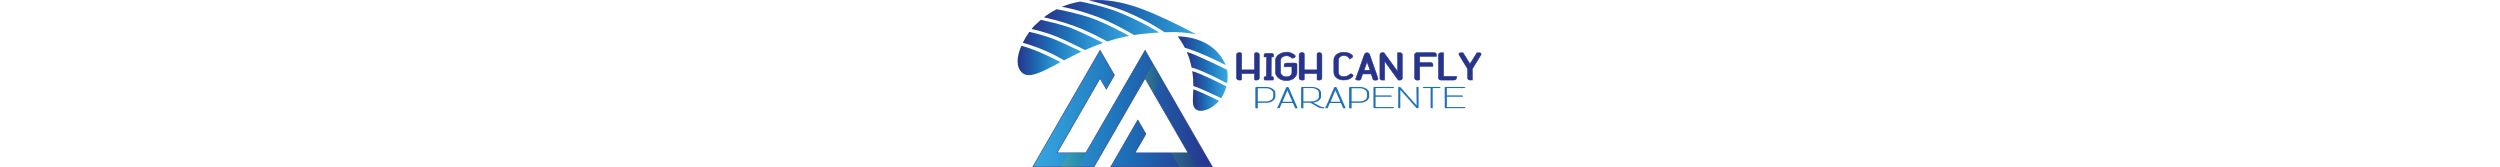 <?xml version="1.0" encoding="UTF-8"?>
<svg id="Calque_1" data-name="Calque 1" xmlns="http://www.w3.org/2000/svg" xmlns:xlink="http://www.w3.org/1999/xlink" height="60" viewBox="0 0 897.29 322.72">
  <defs>
    <style>
      .cls-1 {
        fill: url(#Dégradé_sans_nom_16-11);
      }

      .cls-1, .cls-2, .cls-3, .cls-4, .cls-5 {
        stroke-miterlimit: 10;
      }

      .cls-1, .cls-5 {
        stroke: #27348b;
      }

      .cls-6 {
        fill: #1d71b8;
      }

      .cls-2 {
        fill: url(#Dégradé_vert-3);
        stroke: url(#Dégradé_vert_II-3);
      }

      .cls-2, .cls-3, .cls-4 {
        opacity: .2;
      }

      .cls-3 {
        fill: url(#Dégradé_vert-2);
        stroke: url(#Dégradé_vert_II-2);
      }

      .cls-7 {
        fill: url(#Dégradé_sans_nom_16-10);
      }

      .cls-8 {
        fill: url(#Dégradé_sans_nom_16);
      }

      .cls-4 {
        fill: url(#Dégradé_vert);
        stroke: url(#Dégradé_vert_II);
      }

      .cls-5 {
        fill: #27348b;
      }

      .cls-9 {
        fill: url(#Dégradé_sans_nom_16-9);
      }

      .cls-10 {
        fill: url(#Dégradé_sans_nom_16-4);
      }

      .cls-11 {
        fill: url(#Dégradé_sans_nom_16-8);
      }

      .cls-12 {
        fill: url(#Dégradé_sans_nom_16-5);
      }

      .cls-13 {
        fill: url(#Dégradé_sans_nom_16-2);
      }

      .cls-14 {
        fill: url(#Dégradé_sans_nom_16-7);
      }

      .cls-15 {
        fill: url(#Dégradé_sans_nom_16-6);
      }

      .cls-16 {
        fill: url(#Dégradé_sans_nom_16-3);
      }
    </style>
    <linearGradient id="Dégradé_sans_nom_16" data-name="Dégradé sans nom 16" x1="496.24" y1="98.01" x2="588.89" y2="98.01" gradientTransform="translate(898.1) rotate(-180) scale(1 -1)" gradientUnits="userSpaceOnUse">
      <stop offset="0" stop-color="#36a9e1"/>
      <stop offset=".5" stop-color="#1d71b8"/>
      <stop offset="1" stop-color="#27348b"/>
    </linearGradient>
    <linearGradient id="Dégradé_sans_nom_16-2" data-name="Dégradé sans nom 16" x1="552.63" y1="33.29" x2="760.81" y2="33.29" xlink:href="#Dégradé_sans_nom_16"/>
    <linearGradient id="Dégradé_sans_nom_16-3" data-name="Dégradé sans nom 16" x1="509.19" y1="193.28" x2="559.71" y2="193.28" xlink:href="#Dégradé_sans_nom_16"/>
    <linearGradient id="Dégradé_sans_nom_16-4" data-name="Dégradé sans nom 16" x1="495.1" y1="163.41" x2="560.98" y2="163.41" xlink:href="#Dégradé_sans_nom_16"/>
    <linearGradient id="Dégradé_sans_nom_16-5" data-name="Dégradé sans nom 16" x1="492.54" y1="130.56" x2="571.49" y2="130.56" xlink:href="#Dégradé_sans_nom_16"/>
    <linearGradient id="Dégradé_sans_nom_16-6" data-name="Dégradé sans nom 16" x1="624.56" y1="35.29" x2="812.74" y2="35.29" xlink:href="#Dégradé_sans_nom_16"/>
    <linearGradient id="Dégradé_sans_nom_16-7" data-name="Dégradé sans nom 16" x1="774.84" y1="89.05" x2="888.1" y2="89.05" xlink:href="#Dégradé_sans_nom_16"/>
    <linearGradient id="Dégradé_sans_nom_16-8" data-name="Dégradé sans nom 16" x1="815.18" y1="116.72" x2="898.1" y2="116.72" xlink:href="#Dégradé_sans_nom_16"/>
    <linearGradient id="Dégradé_sans_nom_16-9" data-name="Dégradé sans nom 16" x1="682.74" y1="48.95" x2="847.38" y2="48.95" xlink:href="#Dégradé_sans_nom_16"/>
    <linearGradient id="Dégradé_sans_nom_16-10" data-name="Dégradé sans nom 16" x1="733.04" y1="67.41" x2="871.25" y2="67.41" xlink:href="#Dégradé_sans_nom_16"/>
    <linearGradient id="Dégradé_sans_nom_16-11" data-name="Dégradé sans nom 16" x1="868.5" y1="209.63" x2="521.61" y2="209.63" gradientTransform="translate(897.7) rotate(-180) scale(1 -1)" xlink:href="#Dégradé_sans_nom_16"/>
    <linearGradient id="Dégradé_vert" data-name="Dégradé vert" x1="246.09" y1="151.38" x2="277.46" y2="151.38" gradientUnits="userSpaceOnUse">
      <stop offset="0" stop-color="#96be1f"/>
      <stop offset=".5" stop-color="#3daa39"/>
      <stop offset="1" stop-color="#0f6836"/>
    </linearGradient>
    <linearGradient id="Dégradé_vert_II" data-name="Dégradé vert II" x1="245.51" y1="151.38" x2="278.04" y2="151.38" gradientUnits="userSpaceOnUse">
      <stop offset="0" stop-color="#96be1f"/>
      <stop offset=".5" stop-color="#3daa39"/>
      <stop offset="1" stop-color="#0f6836"/>
    </linearGradient>
    <linearGradient id="Dégradé_vert-2" data-name="Dégradé vert" x1="84.71" y1="308.64" x2="131.76" y2="308.64" xlink:href="#Dégradé_vert"/>
    <linearGradient id="Dégradé_vert_II-2" data-name="Dégradé vert II" x1="83.84" y1="308.64" x2="132.63" y2="308.64" xlink:href="#Dégradé_vert_II"/>
    <linearGradient id="Dégradé_vert-3" data-name="Dégradé vert" x1="287.56" y1="272.72" x2="344.72" y2="272.72" xlink:href="#Dégradé_vert"/>
    <linearGradient id="Dégradé_vert_II-3" data-name="Dégradé vert II" x1="287.13" y1="272.84" x2="345.59" y2="272.84" xlink:href="#Dégradé_vert_II"/>
  </defs>
  <g>
    <g>
      <path class="cls-8" d="M346.24,76.22c18.39,6.04,42.87,19.53,55.62,49.56-6.99-3.63-48.98-25.1-79.06-33.56-4.71-9.23-9.73-16.74-13.59-21.96,3.54-.05,19.21,.11,37.03,5.97Z"/>
      <path class="cls-13" d="M137.28,.84c1.49-.14,2.98-.27,4.51-.38C146.09,.15,150.38,0,154.66,0c56.83,0,113.41,26.69,185.47,63.74,1.83,.94,3.6,1.89,5.33,2.84-18.4-4.34-42.68-4.62-43.12-4.62h0c-.12,0-6.74-.15-18.59,.32-1.95-1.37-31.37-21.81-74.98-39.8C181.89,11.38,146.83,3.02,137.28,.84Z"/>
      <path class="cls-16" d="M339.17,172.53c9.94,2.51,45.29,19.91,49.74,22.11-12.68,14.68-31.08,22.4-41.34,18.29-10.08-4.03-9.6-13.93-8.81-30.32,.15-3.13,.31-6.49,.41-10.08Z"/>
      <path class="cls-10" d="M397.7,181.22c-1.37,2.9-2.98,5.66-4.78,8.25-4.14-2-42.98-20.63-53.65-23.35,.02-8.45-.45-18.03-2.15-28.77,15.82,3.92,62.13,27.42,65.88,29.33-1.51,5.75-3.47,10.69-5.29,14.54Z"/>
      <path class="cls-12" d="M404.43,134.84c1.71,9.45,1.29,18.29-.13,26.01-5.29-2.8-51.56-27.13-68.43-30.45-.87-4.31-1.93-8.79-3.25-13.44-1.67-5.91-3.74-11.49-6-16.68,15.61,3.66,77.18,34.27,77.81,34.58v-.02Z"/>
      <path class="cls-15" d="M85.36,13.16c10.36-4.31,22.1-7.83,35.6-10.17,2.28,.43,45.21,8.64,75.71,21.22,40.28,16.62,70.83,34.86,76.86,38.55-9.15,.53-20.26,1.37-33.04,2.73-5.31,.56-10.52,1.27-15.65,2.08-2.23-1.31-40.91-23.9-69.07-34.39C116.22,18.46,91.52,14.1,85.36,13.16Z"/>
      <path class="cls-14" d="M123.25,99.77c-12.14,5.63-23.38,11.37-33.72,16.78-2.77-1.76-34.36-21.47-79.54-34.03,3.73-7.58,8.14-14.79,12.62-20.98,2.74,.57,26.55,5.69,48.98,14.58,10.64,4.22,46,20.96,51.66,23.65Z"/>
      <path class="cls-11" d="M79.84,121.66c-35.44,18.72-58.85,31.09-72.02,17.91C2.57,134.33-.06,127.07,0,118c.06-9.24,2.96-19.59,7.28-29.61,29.37,7.25,69.95,28.62,75.63,31.65-1.03,.55-2.06,1.09-3.08,1.62Z"/>
      <path class="cls-9" d="M50.71,33.47c7.2-5.6,15.28-10.95,24.58-15.66,2.77,.48,31.42,5.55,62.22,15.41,28.63,9.17,70.97,32.22,77.84,36-14.91,2.8-29.04,6.54-42.39,10.85-2.2-1.25-33.3-18.87-63.45-29.81-27.91-10.13-53.61-15.71-58.8-16.79Z"/>
      <path class="cls-7" d="M44.88,38.22c3.42,.75,39.8,8.82,57.55,15.53,16.37,6.19,56.34,25.86,62.63,28.97-12.31,4.28-23.94,9-34.87,13.88-2.66-1.35-38.37-19.39-54.92-25.93-24.35-9.63-44.55-13.9-48.43-14.67,2.34-2.88,4.63-5.42,6.8-7.53,3.51-3.42,7.24-6.86,11.23-10.25Z"/>
    </g>
    <polygon class="cls-1" points="171.29 172.26 159.21 151.38 76.26 295.05 131.76 295.05 246.09 97.04 376.09 322.22 179.66 322.22 232.05 231.49 247.73 258.66 226.72 295.05 329.04 295.05 246.09 151.38 147.45 322.22 29.2 322.22 159.21 97.04 186.96 145.11 171.29 172.26"/>
    <polygon class="cls-4" points="277.46 151.38 261.77 178.54 246.09 151.38 261.77 124.21 277.46 151.38"/>
    <polygon class="cls-3" points="100.39 295.05 131.76 295.05 116.08 322.22 84.71 322.22 100.39 295.05"/>
    <polygon class="cls-2" points="313.35 322.22 297.67 295.05 329.04 295.05 287.56 223.21 344.72 322.22 313.35 322.22"/>
  </g>
  <g>
    <g>
      <path class="cls-5" d="M427.59,154.59c-.55,0-1.12-.1-1.69-.3s-1.12-.46-1.61-.79c-.5-.33-.9-.73-1.2-1.19-.3-.46-.45-.93-.45-1.42v-45.3c0-.44,.11-.9,.33-1.38,.22-.48,.54-.92,.95-1.32,.41-.4,.92-.73,1.53-.99,.6-.26,1.32-.4,2.15-.4h1.24c1.1,0,2,.31,2.68,.92,.69,.62,1.03,1.19,1.03,1.71v30.73h24.7v-30.73c0-.53,.34-1.1,1.03-1.71,.69-.62,1.55-.92,2.6-.92h.66c.61,0,1.21,.11,1.82,.33,.61,.22,1.14,.51,1.61,.86,.47,.35,.85,.75,1.16,1.19,.3,.44,.46,.88,.46,1.32v45.7c0,1.01-.47,1.88-1.4,2.6-.94,.73-2.09,1.09-3.47,1.09h-2.4c-1.38,0-2.07-.55-2.07-1.65v-10.81h-24.7v10.81c0,1.1-.69,1.65-2.06,1.65h-2.89Z"/>
      <path class="cls-5" d="M477.98,154.59c-1.1,0-1.75-.3-1.94-.89-.19-.59-.29-1.11-.29-1.55v-1.98c0-.62,.12-1.09,.37-1.42,.25-.33,.56-.57,.95-.73,.38-.15,.8-.24,1.24-.26,.44-.02,.83-.03,1.16-.03h.74l.41-37.85h-4.87v-2.04l.08-2.24c0-.7,.38-1.3,1.16-1.78,.77-.48,1.6-.73,2.48-.73h10.99c1.16,0,2.05,.29,2.68,.86,.63,.57,.95,1.21,.95,1.91v4.02h-4.38l-.17,37.92h.99c.22,0,.52,.01,.91,.03,.38,.02,.76,.11,1.12,.26,.36,.15,.67,.39,.95,.69,.27,.31,.41,.77,.41,1.38v2.77c0,.35-.1,.71-.29,1.09-.19,.37-.76,.56-1.69,.56h-13.96Z"/>
      <path class="cls-5" d="M518.13,155.52c-2.7,0-5.27-.43-7.72-1.29-2.45-.86-4.61-2.02-6.48-3.49-1.87-1.47-3.36-3.18-4.46-5.11-1.1-1.93-1.65-3.98-1.65-6.13v-22.75c0-2.46,.63-4.69,1.9-6.69,1.27-2,2.95-3.69,5.04-5.08,2.09-1.38,4.49-2.45,7.19-3.2,2.7-.75,5.48-1.12,8.34-1.12h.17c2.81,.13,5.45,.75,7.93,1.85,2.48,1.1,4.68,2.42,6.61,3.96,.71,.66,1.07,1.34,1.07,2.04,0,1.23-.74,2.22-2.23,2.97l-.33,.2-2.97,.66c-.55,0-1.02-.13-1.4-.4-.39-.26-.72-.55-.99-.86-.94-1.1-2.26-1.93-3.96-2.51-1.71-.57-3.36-.86-4.96-.86s-3.18,.22-4.58,.66c-1.4,.44-2.62,1.06-3.63,1.85-1.02,.79-1.83,1.73-2.44,2.8-.61,1.08-.91,2.27-.91,3.59v22.88c0,1.54,.48,2.97,1.45,4.29,.96,1.32,2.27,2.37,3.92,3.17,1.71,.92,3.63,1.38,5.78,1.38,4.51,0,7.71-1.52,9.58-4.55,.77-1.23,1.16-2.46,1.16-3.69v-11.08h-14.95v-3.63c0-1.01,.47-1.87,1.41-2.57,.94-.7,2.12-1.06,3.55-1.06h16.11c.77,0,1.57,.25,2.4,.76,.83,.51,1.24,1.13,1.24,1.88v16.22c0,.7-.17,1.58-.5,2.64s-.84,2.14-1.53,3.26c-.69,1.12-1.6,2.24-2.73,3.36-1.13,1.12-2.52,2.12-4.17,3-3.14,1.76-6.97,2.64-11.48,2.64h-.74Z"/>
      <path class="cls-5" d="M548.44,154.59c-.55,0-1.12-.1-1.69-.3-.58-.2-1.12-.46-1.61-.79-.5-.33-.9-.73-1.2-1.19-.3-.46-.46-.93-.46-1.42v-45.3c0-.44,.11-.9,.33-1.38,.22-.48,.54-.92,.95-1.32,.41-.4,.92-.73,1.53-.99,.61-.26,1.32-.4,2.15-.4h1.24c1.1,0,2,.31,2.68,.92,.69,.62,1.03,1.19,1.03,1.71v30.73h24.7v-30.73c0-.53,.34-1.1,1.03-1.71,.69-.62,1.55-.92,2.6-.92h.66c.61,0,1.21,.11,1.82,.33,.61,.22,1.14,.51,1.61,.86,.47,.35,.85,.75,1.16,1.19,.3,.44,.46,.88,.46,1.32v45.7c0,1.01-.47,1.88-1.4,2.6-.94,.73-2.09,1.09-3.47,1.09h-2.4c-1.38,0-2.07-.55-2.07-1.65v-10.81h-24.7v10.81c0,1.1-.69,1.65-2.07,1.65h-2.89Z"/>
      <path class="cls-5" d="M629.56,154.46c-2.86,0-5.48-.37-7.85-1.12-2.37-.75-4.38-1.79-6.03-3.13-1.65-1.34-2.93-2.97-3.84-4.88-.91-1.91-1.36-4.06-1.36-6.43v-22.42c0-2.29,.47-4.37,1.4-6.26,.94-1.89,2.23-3.53,3.88-4.91,1.65-1.38,3.65-2.46,5.99-3.23,2.34-.77,4.92-1.15,7.72-1.15,3.14,0,5.99,.35,8.55,1.06,2.56,.7,4.92,1.98,7.06,3.82l.99,.92c.61,.75,.91,1.5,.91,2.24,0,.97-.5,1.74-1.49,2.31l-4.46,2.77-.66-1.32c-.99-1.89-2.34-3.25-4.05-4.09-1.71-.83-3.96-1.25-6.77-1.25-1.65,0-3.11,.24-4.38,.73-1.27,.48-2.33,1.14-3.18,1.98-.85,.84-1.5,1.8-1.94,2.9-.44,1.1-.66,2.26-.66,3.49v22.42c0,1.01,.14,2.04,.41,3.1,.27,1.06,.78,2.01,1.53,2.87,.74,.86,1.78,1.56,3.1,2.11,1.32,.55,3.03,.82,5.12,.82,1.6,0,2.97-.13,4.13-.4,1.16-.26,2.18-.58,3.06-.96,.88-.37,1.64-.78,2.27-1.22,.63-.44,1.2-.86,1.69-1.25,.55-.44,1.04-.8,1.49-1.09,.44-.29,.96-.43,1.57-.43,.44,0,.89,.13,1.36,.4,.47,.26,.89,.59,1.28,.99,.38,.4,.7,.8,.95,1.22,.25,.42,.37,.78,.37,1.09,0,.48-.17,.93-.5,1.35-.33,.42-.69,.78-1.07,1.09-1.1,.92-2.22,1.75-3.34,2.47-1.13,.73-2.35,1.34-3.68,1.85-1.32,.51-2.75,.89-4.29,1.15-1.54,.26-3.3,.4-5.29,.4Z"/>
      <path class="cls-5" d="M657.73,154.72c-2.42,0-3.99-.35-4.71-1.06-.39-.4-.52-.88-.41-1.45l3.88-10.22,13.13-37.26c.44-.75,1.07-1.42,1.9-2.01,.83-.59,1.82-.89,2.97-.89,1.38,0,2.48,.32,3.3,.96,.83,.64,1.38,1.31,1.65,2.01l11.65,33.23,1.49,3.96,3.14,9.96c.22,.48,.14,1.01-.25,1.58-.28,.26-.73,.54-1.36,.82-.63,.29-1.89,.43-3.76,.43h-.41c-.17,0-.28-.02-.33-.07l-.25,.07c-.61,0-1.24-.13-1.9-.4-.66-.26-1.21-.81-1.65-1.65l-3.14-9.96h-16.52l-3.39,9.76c-.22,.62-.69,1.13-1.4,1.55-.72,.42-1.54,.63-2.48,.63h-1.16Zm11.23-19.12h6.53c2.15,0,3.83-.02,5.04-.07l-6.03-16.22-5.54,16.29Z"/>
      <path class="cls-5" d="M742.73,150.97c0,1.01-.41,1.87-1.24,2.57-.83,.7-1.85,1.06-3.06,1.06h-3.55l-26.27-36.27v36.27h-4.87c-1.27,0-2.3-.35-3.1-1.06-.8-.7-1.2-1.56-1.2-2.57v-45.17c0-1.27,.45-2.29,1.36-3.03,.91-.75,2.13-1.12,3.68-1.12h.17l2.64,.2,26.43,36.4-.33-36.53h5.04c1.1,0,2.09,.37,2.97,1.12,.88,.75,1.32,1.58,1.32,2.51v45.63Z"/>
      <path class="cls-5" d="M771.39,154.59c-1.21,0-2.34-.33-3.39-.99-1.05-.66-1.57-1.56-1.57-2.7v-45.76c0-.48,.15-.93,.45-1.35,.3-.42,.7-.79,1.2-1.12,.5-.33,1.03-.59,1.61-.79s1.14-.3,1.69-.3h32.38c1.38,0,2.53,.34,3.47,1.02,.94,.68,1.4,1.53,1.4,2.54v3.76h-32.38v11.8h20.57c1.43,0,2.62,.39,3.55,1.15,.94,.77,1.4,1.59,1.4,2.47v3.69h-25.53v24.93c0,.35-.11,.71-.33,1.09-.22,.37-.77,.56-1.65,.56h-2.89Z"/>
      <path class="cls-5" d="M817.41,154.59c-1.43,0-2.62-.4-3.55-1.19-.94-.79-1.4-1.63-1.4-2.51v-45.37c0-1.01,.47-1.87,1.4-2.57,.94-.7,2.12-1.06,3.55-1.06h4.96v45.43h25.03v3.03c0,1.14-.5,2.13-1.49,2.97-.99,.84-2.15,1.25-3.47,1.25h-25.03Z"/>
      <path class="cls-5" d="M852.43,102.96c.55-.7,1.46-1.06,2.73-1.06h4.79l13.38,21.56,13.46-21.56h4.87c1.21,0,2.09,.35,2.64,1.06,.33,.4,.51,.81,.54,1.25,.03,.44-.04,.84-.21,1.19-.11,.26-.34,.72-.7,1.35-.36,.64-.99,1.68-1.9,3.13-.91,1.45-2.12,3.42-3.63,5.9-1.52,2.48-3.48,5.68-5.91,9.59l-4.54,7.52v21.63h-4.87c-1.1,0-2.09-.37-2.97-1.12-.88-.75-1.32-1.58-1.32-2.51v-18l-3.3-5.34c-2.64-4.31-4.8-7.84-6.48-10.58-1.68-2.75-3.01-4.93-4.01-6.56-.99-1.63-1.68-2.8-2.06-3.53-.39-.73-.63-1.22-.74-1.48h-.08c-.17-.35-.24-.75-.21-1.19,.03-.44,.21-.86,.54-1.25Z"/>
    </g>
    <g>
      <path class="cls-6" d="M479.59,167.81c3.3,0,6.35,.55,9.13,1.64,2.78,1.09,4.92,2.54,6.4,4.33,.94,.93,1.58,1.89,1.94,2.88,.36,.99,.54,2,.54,3.04v6.78c0,1.47-.44,2.93-1.32,4.39-.88,1.45-2.2,2.84-3.97,4.17-1.65,1.08-3.59,1.92-5.82,2.53-2.23,.61-4.53,.92-6.9,.92h-15.86v10.71h-2.31c-.77,0-1.38-.13-1.82-.38-.44-.25-.66-.54-.66-.86v-38.86c0-.22,.26-.48,.79-.81,.52-.32,1.09-.48,1.69-.48h18.17Zm-15.86,27.99h15.86c2.48,0,4.78-.4,6.9-1.21,2.12-.81,3.9-1.96,5.33-3.47,.55-.68,.98-1.42,1.28-2.21,.3-.79,.45-1.6,.45-2.42v-7.16c-.11-1.11-.51-2.17-1.2-3.18-.69-1-1.57-1.89-2.64-2.66-1.07-.77-2.3-1.43-3.68-1.96-1.38-.54-2.84-.92-4.38-1.13h-17.93v25.4Z"/>
      <path class="cls-6" d="M520.81,167.81c.71,0,1.27,.12,1.65,.35,.38,.23,.66,.55,.83,.94l17.43,39.83-3.63,.05c-.61,0-.96-.04-1.07-.13-.11-.09-.22-.22-.33-.4v.05l-4.13-9.63h-21.4l-.41,.65-3.72,8.93c-.06,.32-.5,.48-1.32,.48h-3.88l4.05-8.45,13.47-31.43v.05c.27-.36,.6-.66,.99-.92,.38-.25,.88-.38,1.49-.38Zm9.67,28.58l-9.75-22.07-9.17,22.07h18.92Z"/>
      <path class="cls-6" d="M567.9,167.81c2.48,0,4.8,.3,6.98,.89,2.17,.59,4.07,1.41,5.7,2.45,1.62,1.04,2.9,2.26,3.84,3.66,.94,1.4,1.4,2.91,1.4,4.52v7.16c0,1.36-.39,2.71-1.16,4.04-.77,1.33-1.85,2.52-3.22,3.58-1.38,1.06-3,1.94-4.87,2.64-1.87,.7-3.88,1.1-6.03,1.21,3.36,1.76,6.04,3.2,8.05,4.33,2.01,1.13,3.66,2.03,4.96,2.69,1.29,.67,2.38,1.13,3.26,1.4,.88,.27,1.82,.4,2.81,.4h.91c.66,0,1.06,.14,1.2,.43,.14,.29,.21,.48,.21,.59v1.29h-2.31c-1.93,0-3.65-.17-5.16-.51-1.52-.34-2.74-.8-3.68-1.37l-15.7-8.83h-13.38v10.71h-2.06c-.61,0-1.14-.18-1.61-.54-.47-.36-.7-.63-.7-.81v-38.64c0-.32,.23-.62,.7-.89,.47-.27,1-.4,1.61-.4h18.26Zm-16.19,27.93h16.19c2.42,0,4.68-.41,6.77-1.24,2.09-.83,3.85-1.97,5.29-3.45,.55-.65,.98-1.36,1.28-2.15,.3-.79,.45-1.6,.45-2.42v-7.16c0-1.62-.63-3.14-1.9-4.58-1.27-1.43-2.95-2.57-5.04-3.39-1.05-.47-2.09-.8-3.14-1-1.05-.2-2.15-.3-3.3-.3h-16.6v25.67Z"/>
      <path class="cls-6" d="M613.5,167.81c.71,0,1.27,.12,1.65,.35,.38,.23,.66,.55,.83,.94l17.43,39.83-3.63,.05c-.61,0-.96-.04-1.07-.13-.11-.09-.22-.22-.33-.4v.05l-4.13-9.63h-21.4l-.41,.65-3.72,8.93c-.06,.32-.5,.48-1.32,.48h-3.88l4.05-8.45,13.47-31.43v.05c.27-.36,.6-.66,.99-.92,.38-.25,.88-.38,1.49-.38Zm9.67,28.58l-9.75-22.07-9.17,22.07h18.92Z"/>
      <path class="cls-6" d="M660.67,167.81c3.3,0,6.35,.55,9.13,1.64,2.78,1.09,4.92,2.54,6.4,4.33,.94,.93,1.58,1.89,1.94,2.88,.36,.99,.54,2,.54,3.04v6.78c0,1.47-.44,2.93-1.32,4.39-.88,1.45-2.2,2.84-3.97,4.17-1.65,1.08-3.59,1.92-5.82,2.53-2.23,.61-4.53,.92-6.9,.92h-15.86v10.71h-2.31c-.77,0-1.38-.13-1.82-.38-.44-.25-.66-.54-.66-.86v-38.86c0-.22,.26-.48,.79-.81,.52-.32,1.09-.48,1.69-.48h18.17Zm-15.86,27.99h15.86c2.48,0,4.78-.4,6.9-1.21,2.12-.81,3.9-1.96,5.33-3.47,.55-.68,.98-1.42,1.28-2.21,.3-.79,.45-1.6,.45-2.42v-7.16c-.11-1.11-.51-2.17-1.2-3.18-.69-1-1.57-1.89-2.64-2.66-1.07-.77-2.3-1.43-3.68-1.96-1.38-.54-2.84-.92-4.38-1.13h-17.93v25.4Z"/>
      <path class="cls-6" d="M724.19,167.86c.66,0,1.21,.12,1.65,.35,.44,.23,.66,.4,.66,.51v1.35h-35.44v14.05h28.5c.77,0,1.38,.13,1.82,.4,.44,.27,.66,.58,.66,.94v1.34h-30.98v19.86h35.44v1.35c0,.14-.22,.33-.66,.57-.44,.23-.99,.35-1.65,.35h-35.52c-.28,0-.63-.12-1.07-.38-.44-.25-.66-.43-.66-.54v-39.29c0-.07,.21-.23,.62-.48,.41-.25,.78-.38,1.11-.38h35.52Z"/>
      <path class="cls-6" d="M772.35,167.81c.38,0,.77,.13,1.16,.4,.38,.27,.58,.56,.58,.89v38.54c0,.4-.17,.71-.5,.94-.33,.23-.74,.35-1.24,.35h-2.06l-31.39-35.42-.08,35.42h-2.31c-.5,0-.91-.12-1.24-.35-.33-.23-.5-.55-.5-.94v-38.16c0-1.15,.8-1.72,2.4-1.72l1.4,.11,31.72,35.74-.41-35.79h2.48Z"/>
      <path class="cls-6" d="M813.9,167.81c.66,0,1.23,.12,1.69,.35,.47,.23,.7,.42,.7,.57v1.29h-14.95v38.97h-1.74c-.66,0-1.21-.13-1.65-.4-.44-.27-.66-.58-.66-.94v-37.62h-14.95v-1.29c0-.18,.25-.38,.74-.59,.5-.22,1.05-.32,1.65-.32h29.16Z"/>
      <path class="cls-6" d="M861.81,167.86c.66,0,1.21,.12,1.65,.35,.44,.23,.66,.4,.66,.51v1.35h-35.44v14.05h28.5c.77,0,1.38,.13,1.82,.4,.44,.27,.66,.58,.66,.94v1.34h-30.98v19.86h35.44v1.35c0,.14-.22,.33-.66,.57-.44,.23-.99,.35-1.65,.35h-35.52c-.28,0-.63-.12-1.07-.38-.44-.25-.66-.43-.66-.54v-39.29c0-.07,.21-.23,.62-.48,.41-.25,.78-.38,1.11-.38h35.52Z"/>
    </g>
  </g>
</svg>